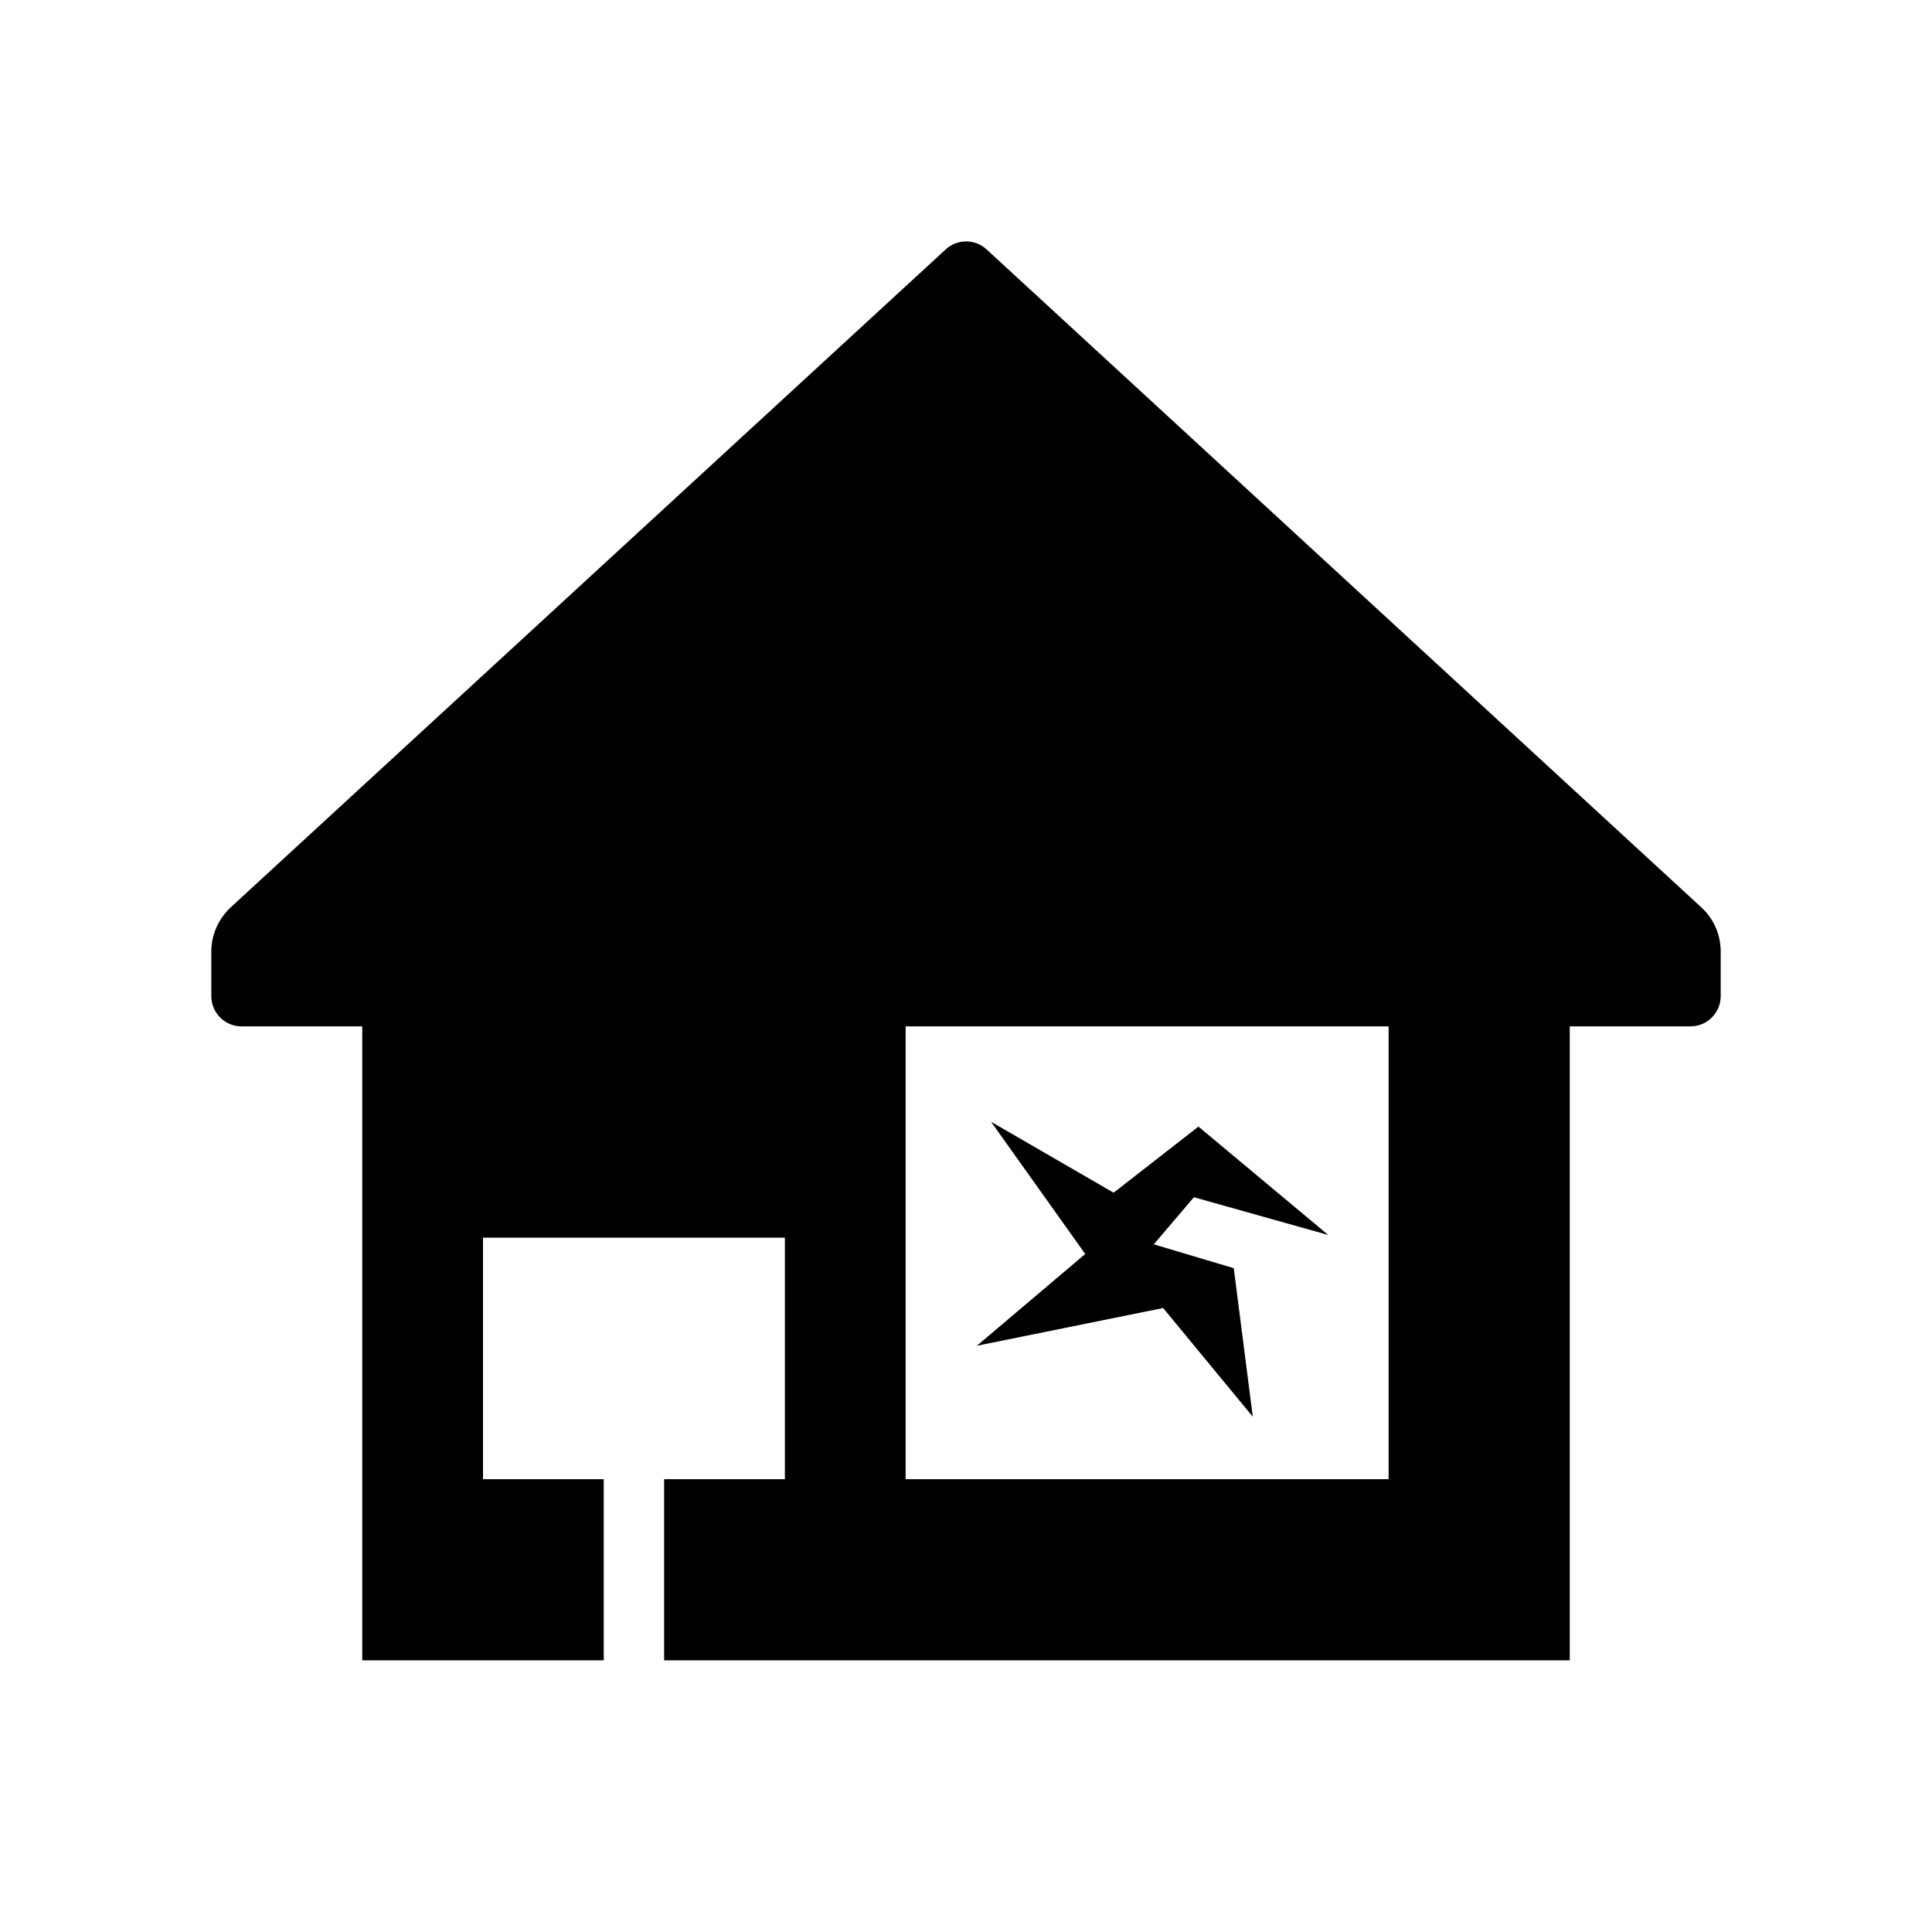 <?xml version="1.0" encoding="UTF-8"?><svg id="Laag_1" xmlns="http://www.w3.org/2000/svg" xmlns:xlink="http://www.w3.org/1999/xlink" viewBox="0 0 64 64"><defs><style>.cls-1{fill:none;}.cls-2{clip-path:url(#clippath);}.cls-3{clip-path:url(#clippath-1);}</style><clipPath id="clippath"><rect class="cls-1" width="64" height="64"/></clipPath><clipPath id="clippath-1"><rect class="cls-1" width="64" height="64"/></clipPath></defs><g class="cls-2"><g class="cls-3"><path d="M56.35,30.05L32.68,8.26c-.38-.35-.97-.35-1.35,0L7.65,30.05c-.41,.38-.65,.91-.65,1.47v1.48c0,.55,.45,1,1,1h4v21h8v-6h-4v-8h10v8h-4v6h30v-21h4c.55,0,1-.45,1-1v-1.48c0-.56-.23-1.09-.65-1.47m-10.35,18.95H30v-15h16v15Z"/><polygon points="38.53 43.33 41.5 46.93 40.87 42.01 38.22 41.22 39.55 39.66 44 40.91 39.7 37.32 36.89 39.51 32.83 37.16 35.95 41.54 32.36 44.58 38.53 43.33"/></g></g></svg>